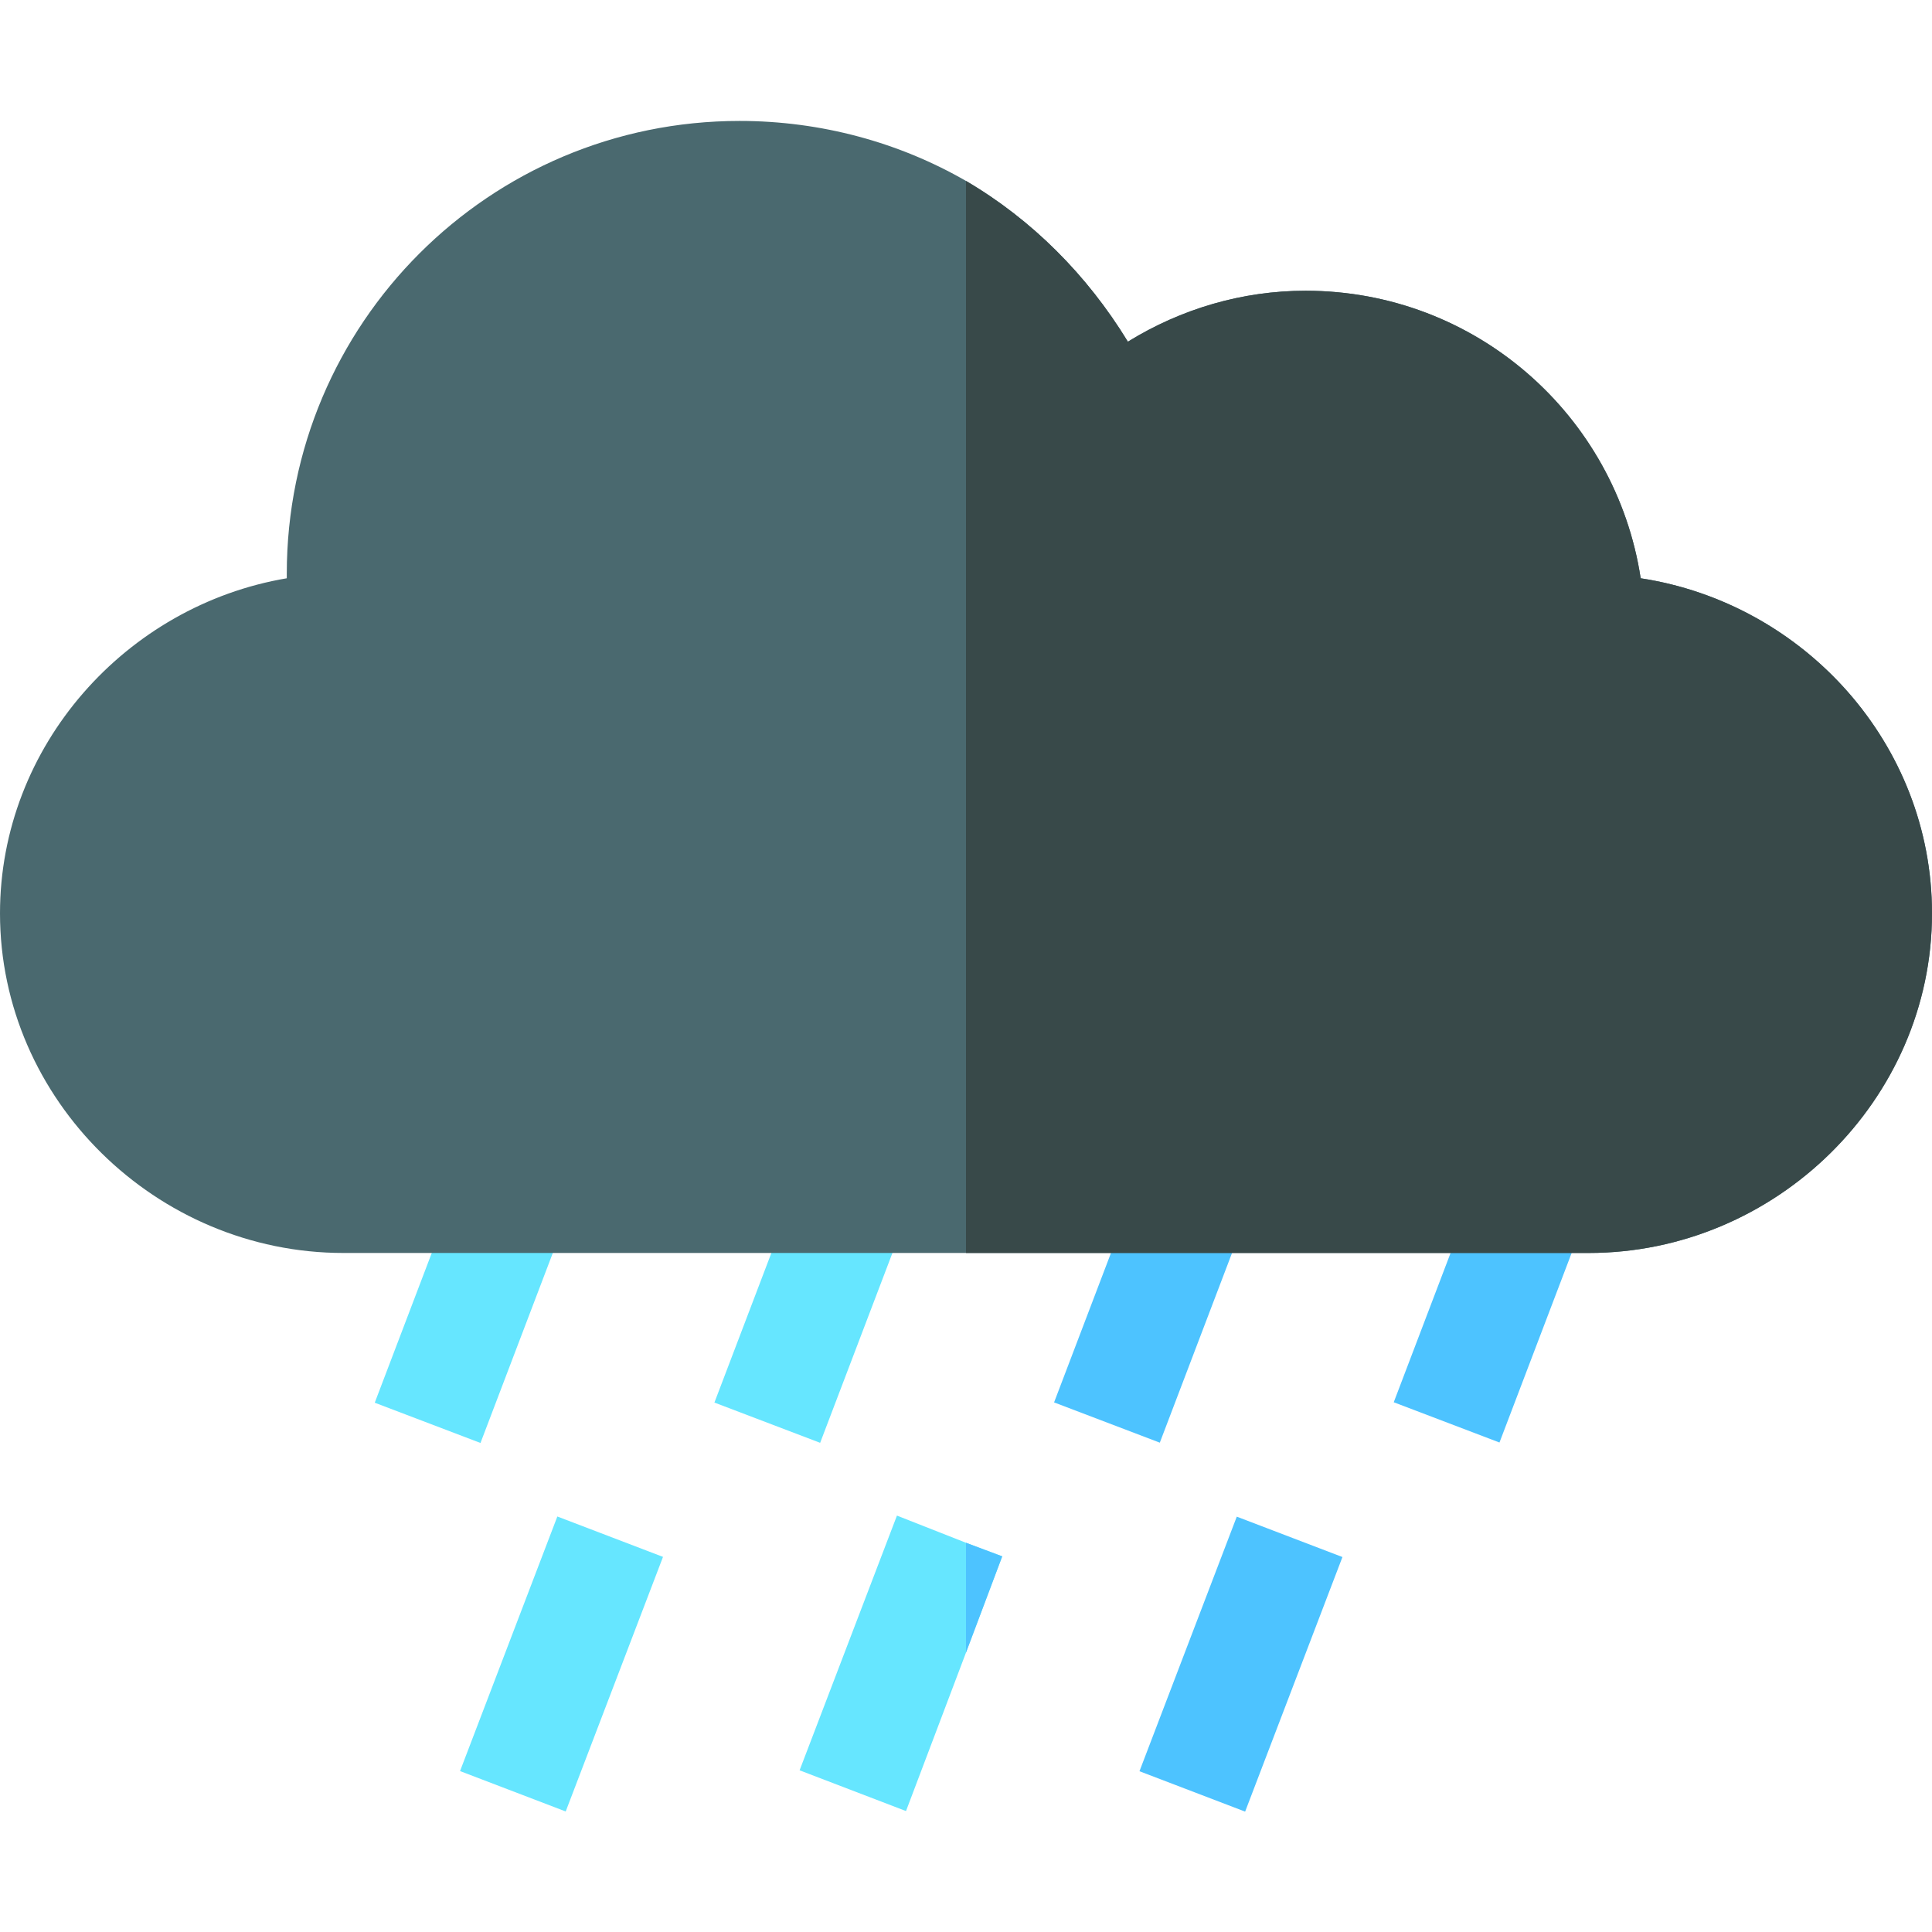 <svg id="Capa_1" enable-background="new 0 0 512 512" height="512" viewBox="0 0 512 512" width="512" xmlns="http://www.w3.org/2000/svg"><g><g><g id="Light_Rain_8_"><g><g><path d="m112.744 425.81h72.235v29.98h-72.235z" fill="#66e6ff" transform="matrix(.357 -.934 .934 .357 -316.042 422.643)"/></g></g><g><path d="m92.472 332.065h64.204v29.969h-64.204z" fill="#66e6ff" transform="matrix(.356 -.935 .935 .356 -244.089 339.979)"/></g><g><g><path d="m265.6 412.45-9.6 25.501-15.901 41.999-28.198-10.8 25.799-67.5 18.3 7.2z" fill="#66e6ff"/></g></g><g><path d="m182.472 332.065h64.204v29.969h-64.204z" fill="#66e6ff" transform="matrix(.356 -.935 .935 .356 -186.114 424.089)"/></g><g><g><path d="m292.744 425.81h72.235v29.98h-72.235z" fill="#4dc3ff" transform="matrix(.357 -.934 .934 .357 -200.245 590.803)"/></g></g><g><path d="m272.472 332.065h64.204v29.969h-64.204z" fill="#4dc3ff" transform="matrix(.356 -.935 .935 .356 -128.139 508.198)"/></g><g><path d="m362.472 332.065h64.204v29.969h-64.204z" fill="#4dc3ff" transform="matrix(.356 -.935 .935 .356 -70.164 592.308)"/></g></g><g id="Cloud_13_"><g><g><g><g><path d="m434.801 153.249c-6.601-43.2-43.801-76.199-88.801-76.199-16.8 0-32.999 4.799-47.1 13.5-10.8-17.7-25.499-32.4-42.9-42.599-17.701-10.201-38.401-15.901-60-15.901-66.301 0-120 53.699-120 120v1.199c-42.599 7.202-76 44.401-76 88.801 0 49.501 41.499 90 91 90h330c49.501 0 91-40.499 91-90 0-45-33.999-82.2-77.199-88.801z" fill="#4a696f"/></g></g></g></g></g><path d="m512 242.05c0 49.501-41.499 90-91 90h-165v-284.099c17.401 10.199 32.1 24.899 42.9 42.599 14.101-8.701 30.3-13.5 47.1-13.5 45 0 82.2 32.999 88.801 76.199 43.2 6.601 77.199 43.801 77.199 88.801z" fill="#384949"/></g><path d="m265.6 412.45-9.6 25.501v-29.101z" fill="#4dc3ff"/></g></svg>